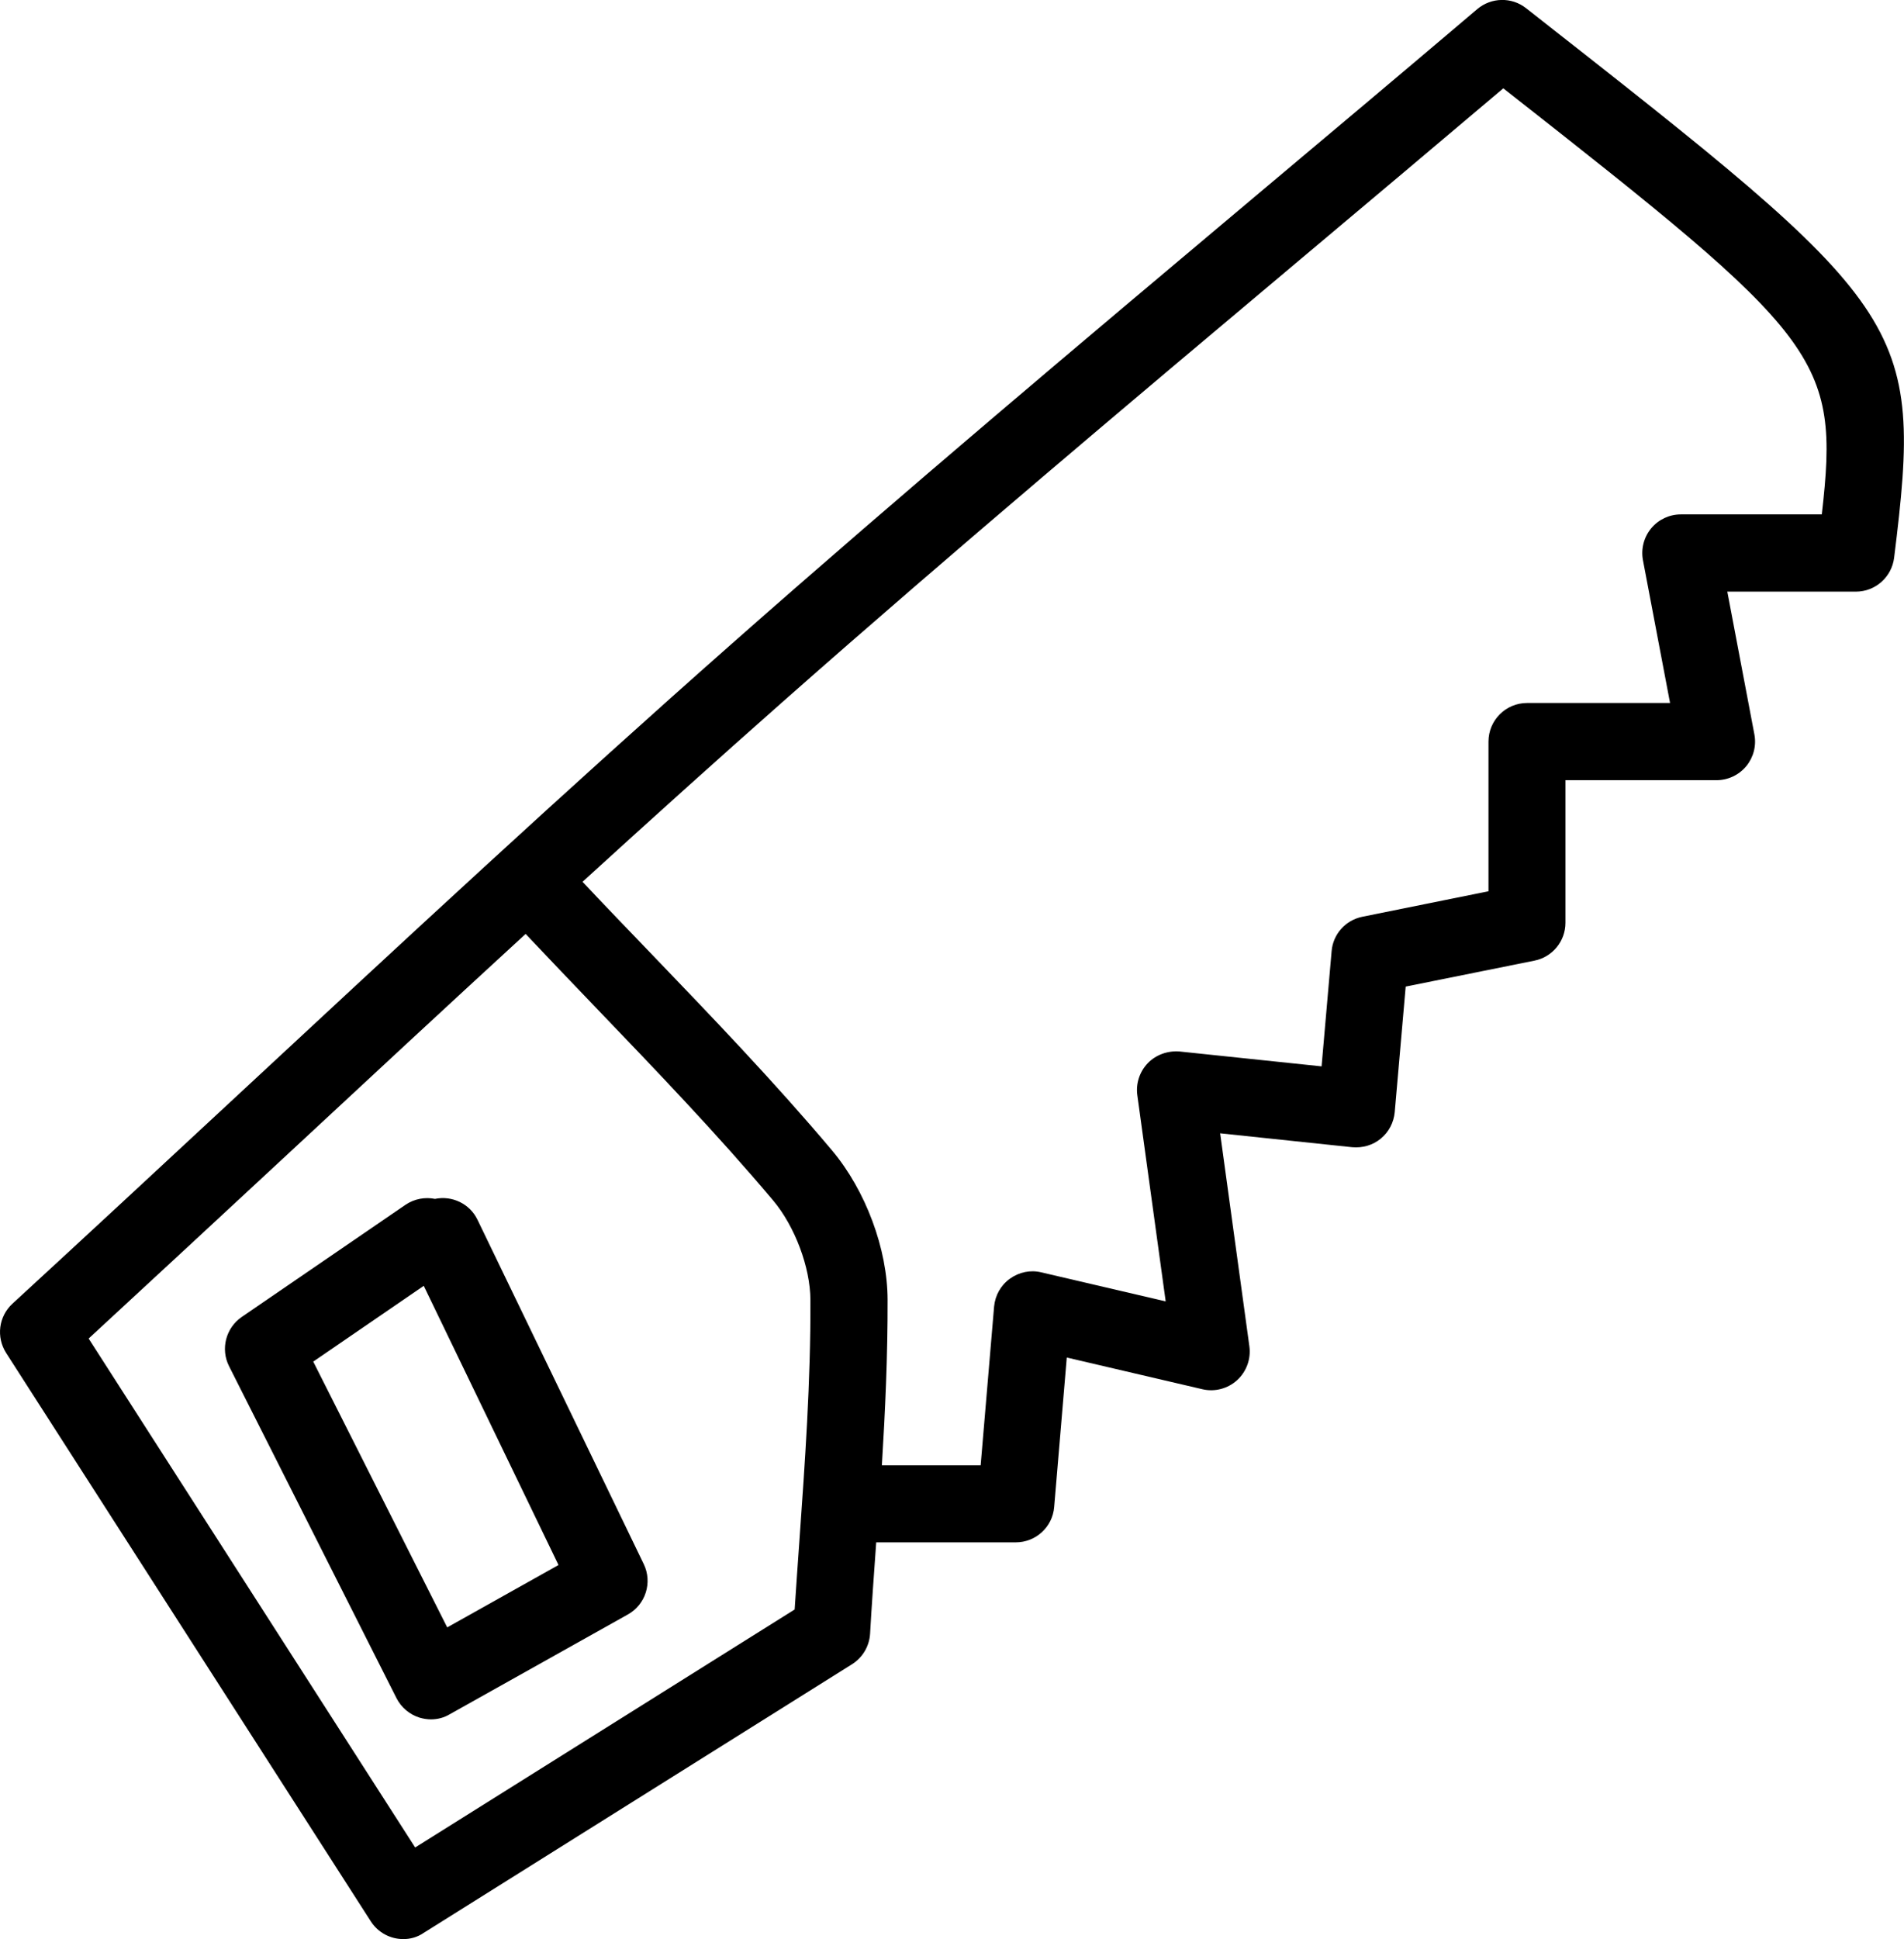 <?xml version="1.0" ?><!DOCTYPE svg  PUBLIC '-//W3C//DTD SVG 1.1//EN'  'http://www.w3.org/Graphics/SVG/1.1/DTD/svg11.dtd'><svg enable-background="new 341.138 -265.015 37.006 37.674" height="37.674px" id="Layer_1" version="1.1" viewBox="341.138 -265.015 37.006 37.674" width="37.006px" xml:space="preserve" xmlns="http://www.w3.org/2000/svg" xmlns:xlink="http://www.w3.org/1999/xlink"><g><g><path d="M348.977-227.341c-0.247,0-0.489-0.122-0.632-0.345l-7.088-11.043c-0.196-0.308-0.146-0.71,0.123-0.957    c1.456-1.339,2.895-2.674,4.322-4c3.297-3.063,6.412-5.956,9.674-8.835c3.338-2.946,6.784-5.843,10.116-8.644    c1.462-1.228,2.918-2.451,4.358-3.673c0.271-0.23,0.669-0.238,0.947-0.019c7.438,5.834,7.729,6.062,7.155,10.679    c-0.047,0.375-0.365,0.658-0.744,0.658h-2.498l0.526,2.773c0.042,0.221-0.017,0.446-0.158,0.618    c-0.143,0.172-0.354,0.272-0.578,0.272h-2.936v2.771c0,0.357-0.252,0.665-0.603,0.735l-2.502,0.504l-0.213,2.438    c-0.018,0.201-0.114,0.387-0.27,0.515c-0.155,0.129-0.355,0.186-0.557,0.168l-2.566-0.27l0.568,4.139    c0.033,0.245-0.056,0.489-0.237,0.656c-0.183,0.167-0.436,0.233-0.676,0.177l-2.636-0.616l-0.245,2.904    c-0.031,0.388-0.356,0.687-0.747,0.687h-2.712c-0.002,0.029-0.004,0.06-0.006,0.088c-0.042,0.581-0.082,1.146-0.113,1.688    c-0.015,0.243-0.146,0.463-0.351,0.592l-8.331,5.223C349.25-227.378,349.113-227.341,348.977-227.341z M342.861-239.009    l6.346,9.888l7.376-4.624c0.027-0.429,0.06-0.869,0.091-1.319c0.108-1.526,0.222-3.105,0.215-4.696    c-0.003-0.633-0.301-1.429-0.727-1.935c-1.085-1.288-2.281-2.533-3.438-3.738c-0.458-0.479-0.916-0.955-1.37-1.437    c-1.524,1.399-3.057,2.821-4.628,4.282C345.446-241.4,344.16-240.207,342.861-239.009z M358.278-236.546h1.92l0.261-3.083    c0.02-0.217,0.13-0.416,0.308-0.543c0.176-0.127,0.397-0.175,0.61-0.123l2.417,0.564l-0.551-4.005    c-0.031-0.229,0.044-0.458,0.204-0.624c0.161-0.166,0.391-0.244,0.617-0.226l2.76,0.289l0.195-2.237    c0.027-0.332,0.271-0.604,0.599-0.67l2.45-0.495v-2.908c0-0.414,0.336-0.75,0.75-0.75h2.779l-0.527-2.775    c-0.041-0.219,0.018-0.446,0.16-0.618c0.142-0.172,0.354-0.271,0.577-0.271h2.739c0.354-3.062-0.027-3.441-6.19-8.278    c-1.29,1.092-2.591,2.185-3.896,3.282c-3.326,2.795-6.766,5.685-10.09,8.62c-1.319,1.165-2.615,2.333-3.91,3.514    c0.444,0.473,0.896,0.941,1.346,1.409c1.175,1.223,2.389,2.487,3.505,3.812c0.652,0.777,1.076,1.913,1.078,2.896    C358.392-238.674,358.343-237.6,358.278-236.546z"/></g><g><path d="M349.514-231.61c-0.073,0-0.147-0.012-0.22-0.033c-0.195-0.061-0.357-0.197-0.45-0.379l-3.254-6.449    c-0.169-0.335-0.063-0.744,0.246-0.957l3.181-2.178c0.176-0.12,0.387-0.155,0.575-0.116c0.33-0.069,0.677,0.091,0.828,0.408    l3.23,6.687c0.172,0.357,0.037,0.787-0.311,0.98l-3.462,1.939C349.767-231.642,349.641-231.61,349.514-231.61z M347.226-238.561    l2.604,5.164l2.163-1.212l-2.619-5.424L347.226-238.561z"/></g></g></svg>